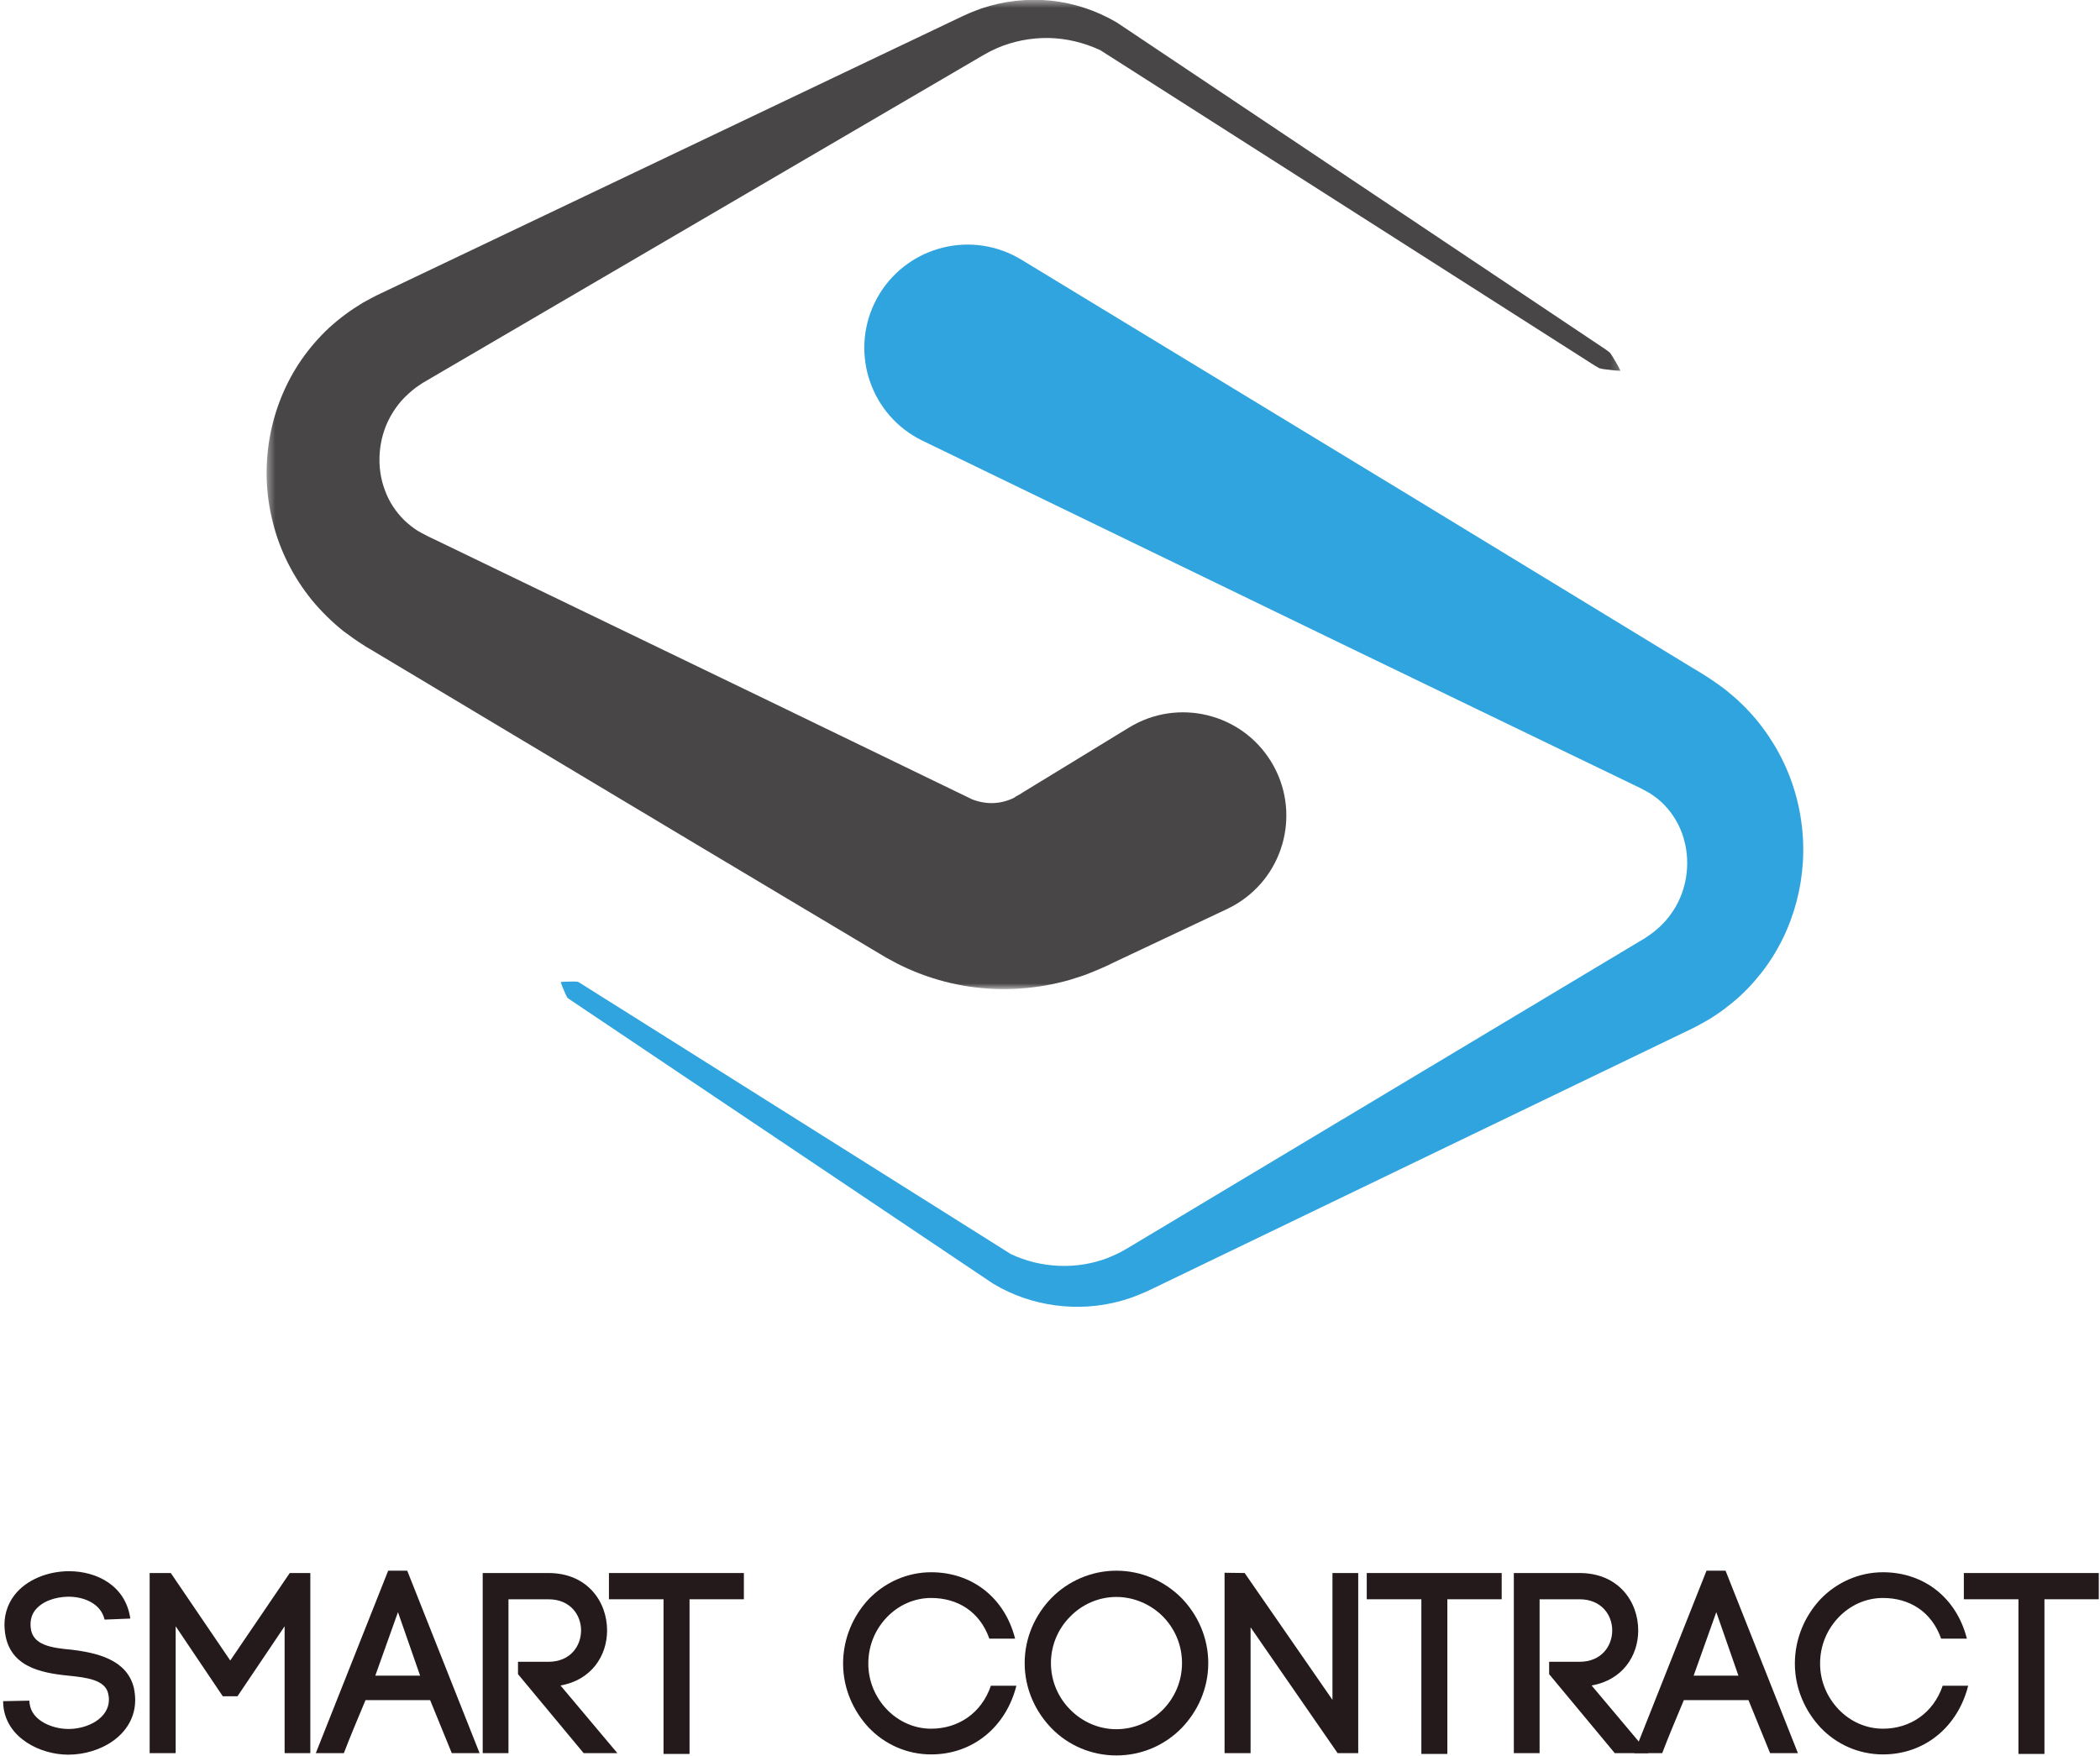 <?xml version="1.0" encoding="UTF-8" standalone="no"?>
<svg width="269px" height="225px" viewBox="0 0 269 225" version="1.1" xmlns="http://www.w3.org/2000/svg" xmlns:xlink="http://www.w3.org/1999/xlink">
    <!-- Generator: Sketch 44.1 (41455) - http://www.bohemiancoding.com/sketch -->
    <title>Page 1</title>
    <desc>Created with Sketch.</desc>
    <defs>
        <polygon id="path-1" points="1.395 2.459 174.827 2.459 174.827 129.215 1.395 129.215"></polygon>
    </defs>
    <g id="Page-1" stroke="none" stroke-width="1" fill="none" fill-rule="evenodd">
        <g id="_top_" transform="translate(-505, -213)">
            <g id="Group-4" transform="translate(375, 210)">
                <g id="Page-1" transform="translate(130, 0)">
                    <path d="M13.393,210.514 C12.931,208.44 10.689,207.547 8.679,207.582 C7.127,207.612 5.412,208.139 4.488,209.327 C4.024,209.922 3.86,210.681 3.926,211.47 C4.089,213.842 6.695,214.143 9.173,214.372 C12.339,214.768 16.264,215.593 17.154,219.284 C17.252,219.778 17.318,220.341 17.318,220.799 C17.318,225.249 12.898,227.821 8.741,227.821 C5.179,227.821 0.861,225.711 0.429,221.594 L0.397,220.966 L3.762,220.9 L3.795,221.394 L3.795,221.261 C4.024,223.407 6.63,224.529 8.774,224.529 C11.249,224.529 13.953,223.142 13.953,220.769 C13.953,220.537 13.923,220.272 13.854,219.978 C13.458,218.23 11.085,217.933 8.774,217.7 C5.179,217.34 0.957,216.548 0.596,211.732 L0.596,211.768 C0.462,210.217 0.861,208.669 1.85,207.38 C3.399,205.371 6.171,204.314 8.842,204.314 C12.401,204.314 16.097,206.162 16.692,210.383 L13.393,210.514 Z" id="Fill-1" fill="#241A1B"></path>
                    <polygon id="Fill-3" fill="#241A1B" points="22.503 227.625 19.17 227.625 19.17 204.546 21.877 204.546 29.495 215.757 37.116 204.546 39.751 204.546 39.751 227.625 36.458 227.625 36.458 211.372 30.418 220.341 28.539 220.341 22.503 211.372"></polygon>
                    <path d="M48.073,217.7 L53.815,217.7 L50.977,209.559 L48.073,217.7 Z M55.098,220.835 L46.82,220.835 C45.929,222.945 44.777,225.711 44.047,227.625 L40.453,227.625 L49.723,204.248 L52.165,204.248 L61.433,227.625 L57.871,227.625 L55.098,220.835 Z" id="Fill-5" fill="#241A1B"></path>
                    <path d="M66.353,215.921 L70.245,215.921 C73.051,215.921 74.432,213.909 74.432,211.897 C74.432,209.92 73.051,207.911 70.245,207.911 L65.132,207.911 L65.132,227.626 L61.832,227.626 L61.832,204.547 L70.245,204.547 C75.257,204.547 77.765,208.238 77.765,211.897 C77.765,215.162 75.755,218.261 71.797,218.958 L79.084,227.626 L74.763,227.626 L66.353,217.505 L66.353,215.921 Z" id="Fill-7" fill="#241A1B"></path>
                    <polygon id="Fill-9" fill="#241A1B" points="84.995 227.727 84.995 207.91 78.002 207.91 78.002 204.547 95.287 204.547 95.287 207.91 88.327 207.91 88.327 227.727"></polygon>
                    <path d="M111.292,207.878 C113.305,205.8 116.14,204.448 119.276,204.448 C124.553,204.448 128.711,207.744 130.03,212.953 L126.73,212.953 C125.509,209.491 122.671,207.744 119.276,207.744 C117.064,207.744 115.053,208.699 113.6,210.217 C112.15,211.733 111.227,213.778 111.227,216.153 C111.227,218.46 112.15,220.502 113.6,222.023 C115.053,223.538 117.064,224.494 119.276,224.494 C122.77,224.494 125.742,222.482 126.927,218.987 L130.194,218.987 C128.874,224.229 124.652,227.789 119.276,227.789 C116.14,227.789 113.305,226.473 111.292,224.363 C109.315,222.252 107.996,219.35 107.996,216.153 C107.996,212.89 109.315,209.988 111.292,207.878" id="Fill-11" fill="#241A1B"></path>
                    <path d="M148.968,210.119 C147.417,208.568 145.276,207.613 143,207.613 C140.722,207.613 138.611,208.568 137.095,210.119 C135.576,211.637 134.62,213.748 134.62,216.088 C134.62,218.427 135.576,220.538 137.095,222.053 C138.611,223.601 140.722,224.559 143,224.559 C145.276,224.559 147.417,223.601 148.968,222.053 C150.451,220.538 151.41,218.46 151.41,216.088 C151.41,213.712 150.451,211.637 148.968,210.119 M134.686,207.744 C136.797,205.6 139.766,204.249 143,204.249 C146.264,204.249 149.198,205.6 151.342,207.744 C153.421,209.887 154.773,212.819 154.773,216.088 C154.773,219.353 153.421,222.285 151.342,224.428 C149.198,226.604 146.264,227.92 143,227.92 C139.766,227.92 136.797,226.604 134.686,224.428 C132.61,222.285 131.255,219.353 131.255,216.088 C131.255,212.819 132.61,209.887 134.686,207.744" id="Fill-13" fill="#241A1B"></path>
                    <polygon id="Fill-15" fill="#241A1B" points="156.861 227.625 156.861 204.513 159.434 204.546 170.682 220.799 170.682 204.546 173.982 204.546 173.982 227.625 171.343 227.625 160.193 211.503 160.193 227.625"></polygon>
                    <polygon id="Fill-17" fill="#241A1B" points="182.07 227.727 182.07 207.91 175.074 207.91 175.074 204.547 192.359 204.547 192.359 207.91 185.399 207.91 185.399 227.727"></polygon>
                    <path d="M198.436,215.921 L202.328,215.921 C205.13,215.921 206.518,213.909 206.518,211.897 C206.518,209.92 205.13,207.911 202.328,207.911 L197.215,207.911 L197.215,227.626 L193.915,227.626 L193.915,204.547 L202.328,204.547 C207.34,204.547 209.848,208.238 209.848,211.897 C209.848,215.162 207.837,218.261 203.877,218.958 L211.167,227.626 L206.846,227.626 L198.436,217.505 L198.436,215.921 Z" id="Fill-19" fill="#241A1B"></path>
                    <path d="M216.947,217.7 L222.685,217.7 L219.85,209.559 L216.947,217.7 Z M223.972,220.835 L215.693,220.835 C214.802,222.945 213.65,225.711 212.92,227.625 L209.326,227.625 L218.596,204.248 L221.035,204.248 L230.306,227.625 L226.741,227.625 L223.972,220.835 Z" id="Fill-21" fill="#241A1B"></path>
                    <path d="M233.214,207.878 C235.224,205.8 238.062,204.448 241.195,204.448 C246.472,204.448 250.629,207.744 251.948,212.953 L248.649,212.953 C247.431,209.491 244.593,207.744 241.195,207.744 C238.985,207.744 236.972,208.699 235.522,210.217 C234.071,211.733 233.145,213.778 233.145,216.153 C233.145,218.46 234.071,220.502 235.522,222.023 C236.972,223.538 238.985,224.494 241.195,224.494 C244.691,224.494 247.66,222.482 248.848,218.987 L252.115,218.987 C250.793,224.229 246.573,227.789 241.195,227.789 C238.062,227.789 235.224,226.473 233.214,224.363 C231.233,222.252 229.914,219.35 229.914,216.153 C229.914,212.89 231.233,209.988 233.214,207.878" id="Fill-23" fill="#241A1B"></path>
                    <polygon id="Fill-25" fill="#241A1B" points="258.555 227.727 258.555 207.91 251.559 207.91 251.559 204.547 268.844 204.547 268.844 207.91 261.884 207.91 261.884 227.727"></polygon>
                    <g id="Group-49" transform="translate(32.758, 0.519)">
                        <mask id="mask-2" fill="white">
                            <use xlink:href="#path-1"></use>
                        </mask>
                        <g id="Clip-48"></g>
                        <path d="M124.43,118.946 L110.124,125.697 L109.677,125.909 C109.731,125.876 108.986,126.263 109.278,126.111 L109.221,126.138 L109.105,126.189 L108.882,126.29 L108.429,126.489 L107.706,126.802 L106.791,127.177 C106.499,127.29 106.145,127.439 105.91,127.507 L104.343,128.01 C102.238,128.615 100.076,128.996 97.905,129.142 C93.563,129.448 89.182,128.793 85.156,127.26 C84.146,126.888 83.17,126.442 82.208,125.962 L80.808,125.209 L79.956,124.703 L76.564,122.679 L69.774,118.628 L56.201,110.522 L29.068,94.281 L15.5,86.16 L14.651,85.651 L14.193,85.386 L13.987,85.252 L13.57,84.985 L13.156,84.717 L12.879,84.529 L12.549,84.3 C12.111,83.99 11.661,83.669 11.247,83.356 C9.776,82.177 8.418,80.847 7.212,79.391 C4.827,76.456 3.085,73.024 2.2,69.437 C0.351,62.278 1.733,54.535 5.872,48.552 C6.908,47.067 8.097,45.689 9.413,44.465 C10.741,43.254 12.182,42.197 13.692,41.289 L14.845,40.661 C15.044,40.56 15.217,40.458 15.434,40.354 L15.881,40.14 L17.665,39.289 L21.233,37.589 L49.777,23.985 L78.321,10.378 L85.457,6.979 L89.024,5.276 L89.918,4.854 L90.365,4.642 L90.534,4.556 L90.647,4.508 L90.874,4.404 L91.323,4.205 L91.553,4.103 L91.836,3.99 C92.211,3.847 92.595,3.69 92.961,3.565 C95.829,2.594 98.879,2.27 101.842,2.561 C104.805,2.871 107.67,3.827 110.198,5.303 L110.329,5.38 L110.347,5.392 L142.918,27.185 L159.204,38.08 L167.346,43.527 L171.417,46.251 C172.09,46.716 172.793,47.132 173.436,47.641 C173.71,47.969 173.928,48.383 174.16,48.772 C174.389,49.168 174.625,49.552 174.827,49.99 C174.345,49.981 173.895,49.924 173.442,49.868 C172.993,49.814 172.525,49.782 172.114,49.663 C171.394,49.276 170.729,48.799 170.033,48.371 L165.902,45.736 L157.644,40.467 L141.125,29.927 L108.09,8.848 L108.239,8.938 C106.121,7.937 103.822,7.387 101.529,7.348 C99.236,7.318 96.961,7.771 94.906,8.67 C94.656,8.78 94.441,8.896 94.206,9.003 L94.033,9.087 L93.822,9.203 L93.39,9.441 L93.173,9.56 L93.066,9.619 L93.012,9.649 C93.113,9.601 93.009,9.655 93.018,9.649 L92.592,9.899 L91.737,10.399 L88.328,12.394 L81.502,16.385 L54.208,32.347 L26.915,48.311 L23.502,50.305 L21.799,51.303 L21.37,51.553 C21.295,51.597 21.191,51.675 21.105,51.734 L20.554,52.103 C19.854,52.636 19.223,53.211 18.66,53.833 C18.109,54.467 17.638,55.149 17.239,55.869 C15.655,58.739 15.42,62.352 16.551,65.302 C17.084,66.791 17.96,68.071 19.008,69.119 C19.547,69.633 20.131,70.095 20.762,70.503 C20.887,70.565 20.986,70.61 21.09,70.675 L21.164,70.723 L21.203,70.75 L21.307,70.8 L21.745,71.033 L22.18,71.262 L22.4,71.378 C21.924,71.11 22.299,71.318 22.207,71.265 L22.263,71.292 L22.373,71.348 L23.264,71.774 L37.505,78.653 L65.98,92.406 L80.209,99.297 L87.324,102.747 L90.88,104.467 L91.77,104.899 C91.919,104.953 92.014,104.982 92.133,105.03 C92.369,105.101 92.601,105.179 92.839,105.223 C93.78,105.435 94.751,105.432 95.648,105.223 C96.097,105.122 96.529,104.979 96.937,104.795 C97.035,104.738 97.134,104.688 97.235,104.64 C97.312,104.616 97.256,104.613 97.268,104.604 L97.262,104.592 L97.259,104.595 L97.437,104.497 L97.869,104.256 L98.084,104.137 L98.191,104.077 L98.247,104.048 C98.572,103.878 97.863,104.247 97.955,104.196 L98.378,103.937 L111.878,95.692 C118.114,91.882 126.262,93.846 130.073,100.08 C133.885,106.316 131.92,114.46 125.681,118.271 C125.276,118.518 124.85,118.747 124.43,118.946" id="Fill-47" fill="#484646" mask="url(#mask-2)"></path>
                    </g>
                    <path d="M130.821,36.264 L181.486,67.053 L206.802,82.475 L213.13,86.333 L216.293,88.265 L218.101,89.355 L218.878,89.858 L219.289,90.129 L219.917,90.563 C220.325,90.858 220.772,91.165 221.132,91.459 L222.154,92.32 C222.499,92.599 222.812,92.924 223.137,93.23 C223.452,93.543 223.777,93.85 224.072,94.186 C225.302,95.487 226.353,96.945 227.282,98.461 C229.114,101.512 230.287,104.899 230.745,108.334 C231.698,115.199 229.828,122.328 225.564,127.722 C224.501,129.059 223.324,130.306 222.017,131.377 C220.721,132.467 219.331,133.419 217.874,134.196 L217.329,134.491 C217.148,134.586 216.951,134.694 216.829,134.75 L215.995,135.152 L214.328,135.956 L210.989,137.566 L184.291,150.438 L157.59,163.315 L150.917,166.533 L147.578,168.143 C146.81,168.506 146.503,168.655 145.708,168.965 C145.354,169.099 144.981,169.256 144.645,169.358 L143.617,169.673 C138.105,171.218 132.096,170.382 127.343,167.545 L127.185,167.453 L99.176,148.648 L85.171,139.248 L78.17,134.545 L74.67,132.196 L72.919,131.02 C72.767,130.931 72.636,130.809 72.556,130.609 C72.461,130.431 72.38,130.234 72.3,130.038 C72.136,129.642 71.957,129.27 71.829,128.829 C72.288,128.767 72.699,128.779 73.125,128.767 C73.339,128.761 73.554,128.755 73.753,128.77 C73.968,128.761 74.131,128.832 74.274,128.934 L76.058,130.059 L79.629,132.303 L86.767,136.795 L101.041,145.782 L129.594,163.75 L129.439,163.66 C133.373,165.536 137.965,165.681 141.863,164.19 L142.584,163.889 C142.825,163.794 143.013,163.681 143.23,163.583 C143.579,163.425 144.356,162.979 144.684,162.779 L147.861,160.874 L154.216,157.064 L179.64,141.826 L205.063,126.588 L208.241,124.683 L209.831,123.73 L210.623,123.257 C210.778,123.165 210.846,123.114 210.93,123.054 L211.183,122.882 C211.865,122.426 212.469,121.908 213.008,121.346 C213.562,120.795 214.015,120.173 214.426,119.539 C216.049,116.979 216.516,113.725 215.793,110.868 C215.444,109.436 214.801,108.129 213.964,107.031 C213.533,106.492 213.089,105.974 212.556,105.539 C212.437,105.417 212.288,105.322 212.157,105.218 C212.017,105.117 211.898,104.998 211.743,104.911 L211.317,104.622 C211.186,104.542 211.108,104.521 211.01,104.459 L210.876,104.375 L210.492,104.17 L209.673,103.741 C210.105,103.985 209.762,103.795 209.846,103.843 L209.792,103.816 L209.688,103.768 L209.479,103.667 L209.063,103.464 L208.229,103.06 L204.893,101.449 L198.217,98.225 L171.525,85.327 L118.173,59.468 C111.598,56.283 108.852,48.368 112.042,41.795 C115.231,35.223 123.144,32.481 129.719,35.666 C130.094,35.845 130.473,36.056 130.821,36.264" id="Fill-50" fill="#2FA4DE"></path>
                </g>
            </g>
        </g>
    </g>
</svg>